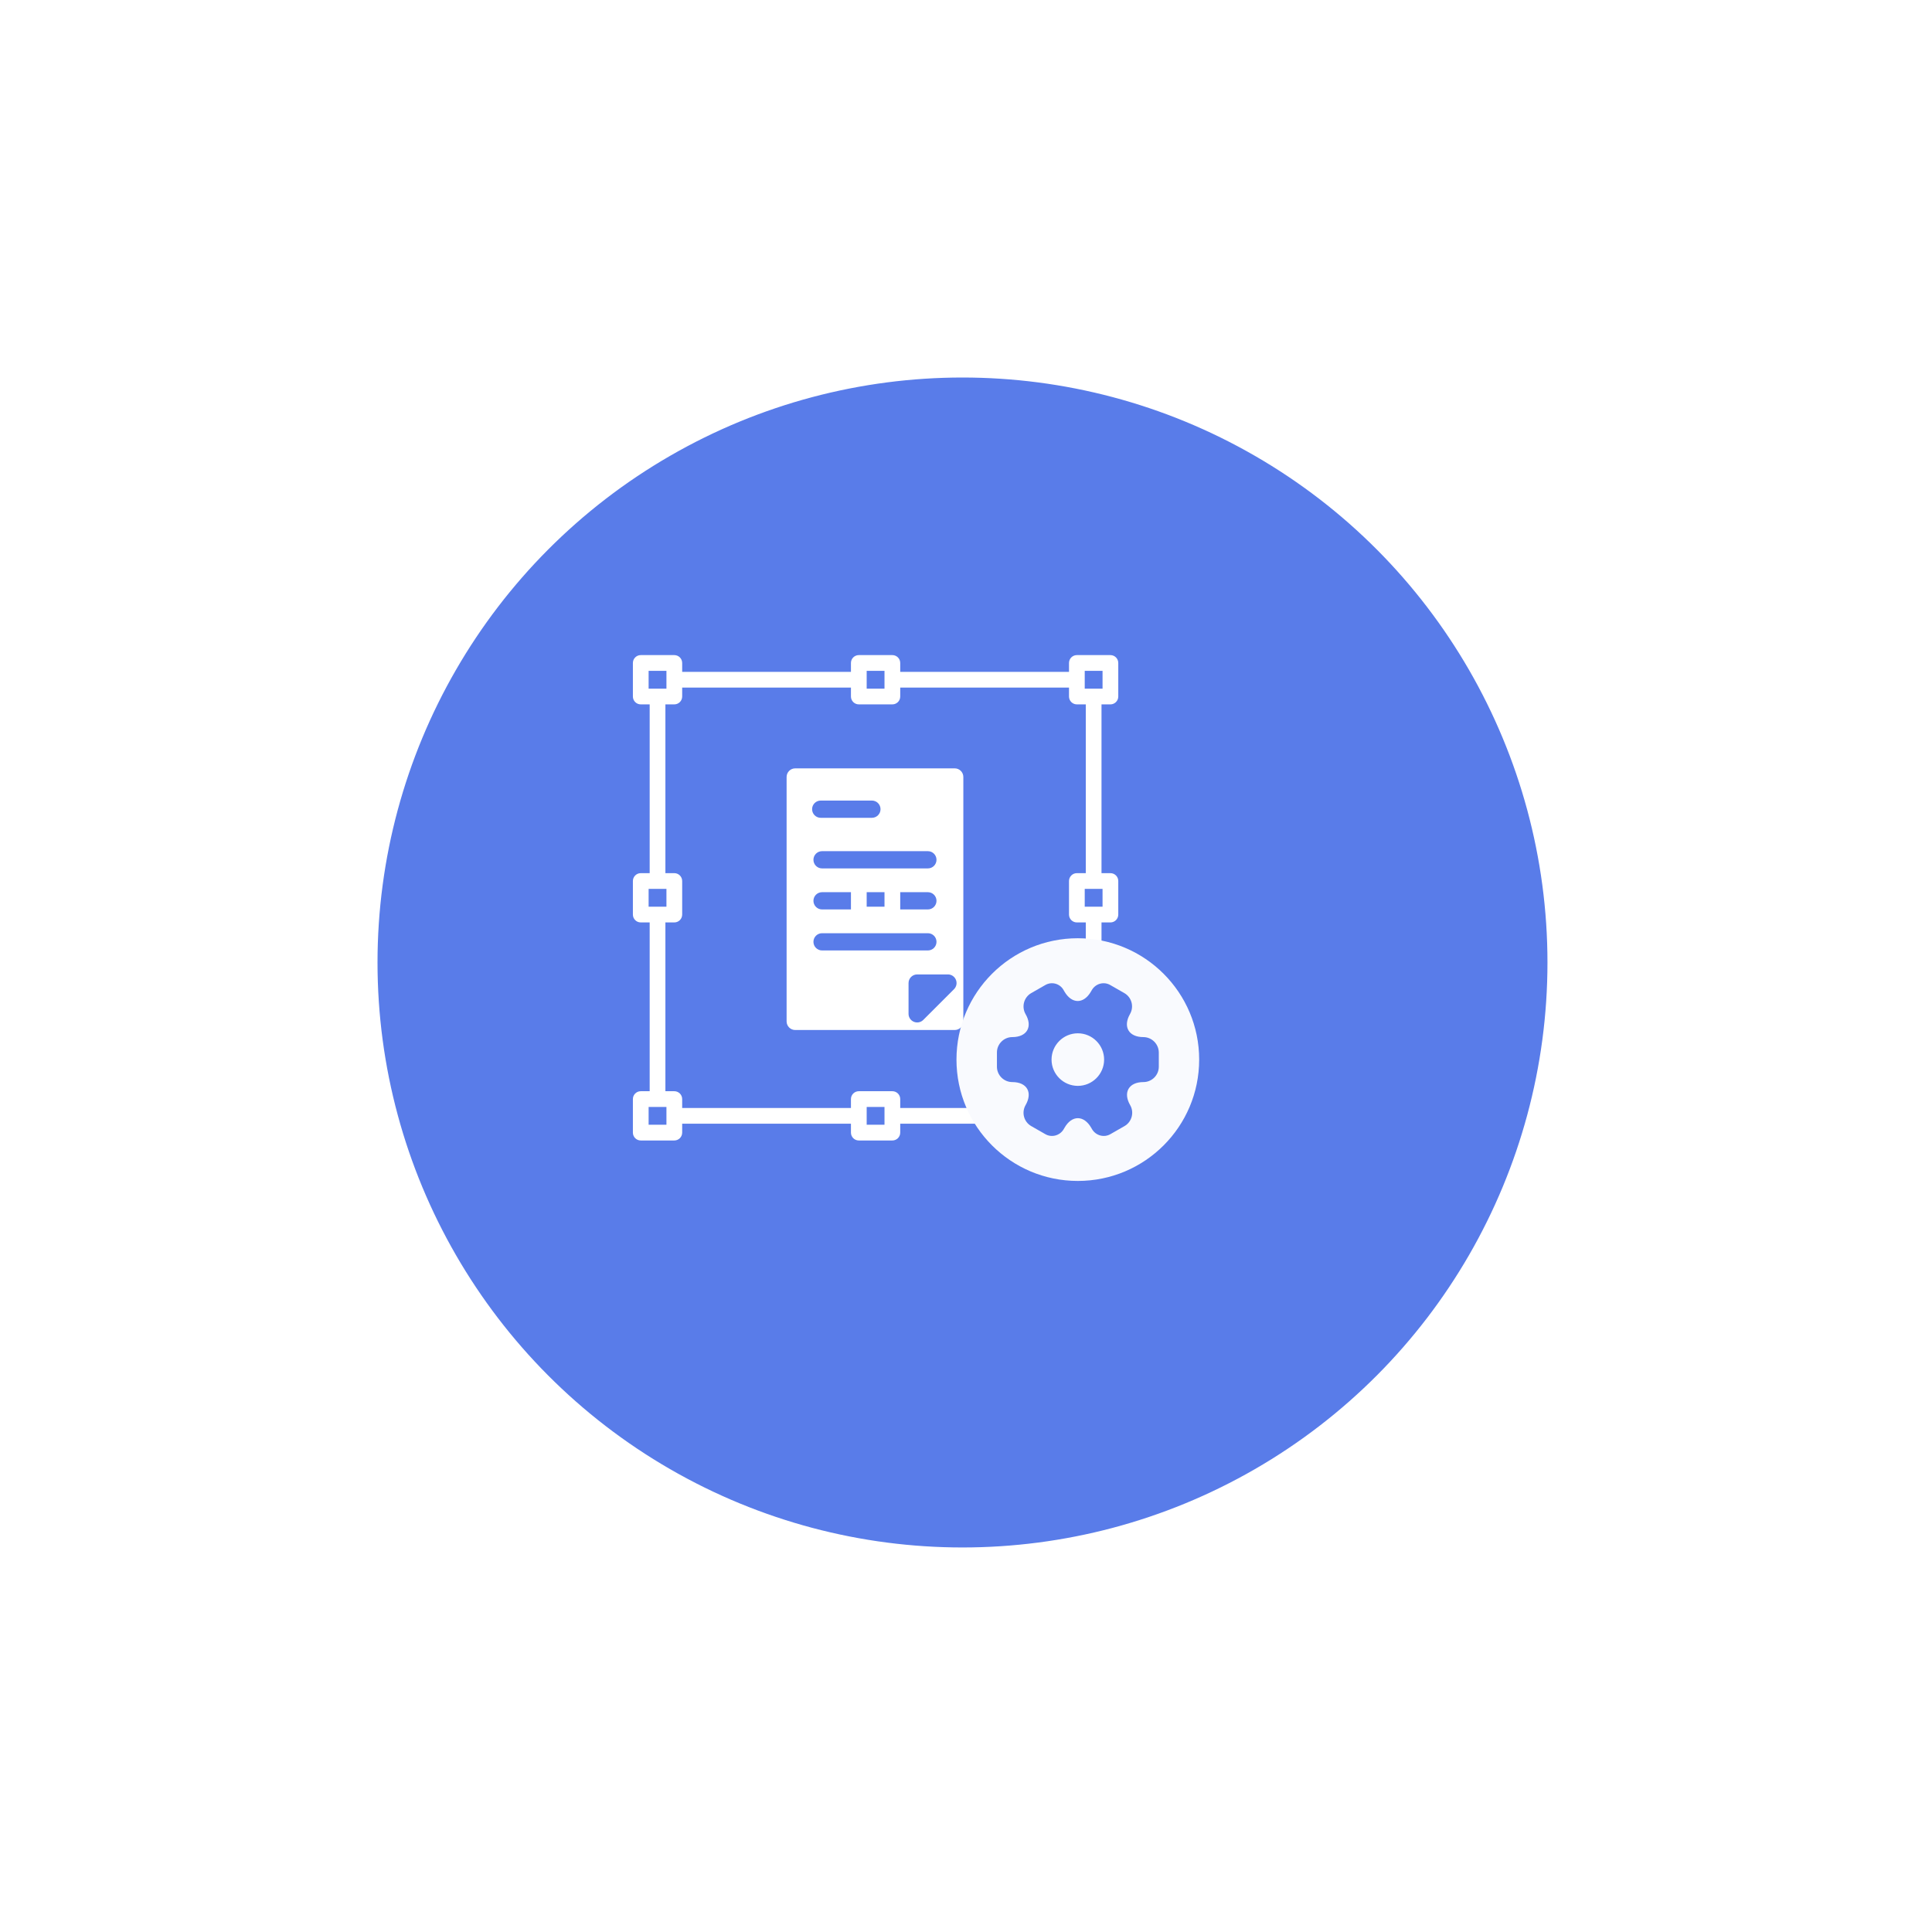 <svg width="174" height="174" viewBox="0 0 174 174" fill="none" xmlns="http://www.w3.org/2000/svg">
<g filter="url(#filter0_d_42_1212)">
<circle cx="82.684" cy="82.684" r="54.684" fill="#597CE9"/>
<circle cx="82.684" cy="82.684" r="54.684" stroke="white" stroke-width="4"/>
</g>
<g clip-path="url(#clip0_42_1212)">
<path d="M100.006 63.438C100.397 63.438 100.714 63.12 100.714 62.729V59.708C100.714 59.317 100.397 59 100.006 59H96.985C96.594 59 96.277 59.317 96.277 59.708V60.511H81.076V59.708C81.076 59.317 80.759 59 80.368 59H77.346C76.955 59 76.638 59.317 76.638 59.708V60.511H61.438V59.708C61.438 59.317 61.12 59 60.729 59H57.708C57.317 59 57 59.317 57 59.708V62.729C57 63.12 57.317 63.438 57.708 63.438H58.511V78.638H57.708C57.317 78.638 57 78.955 57 79.347V82.368C57 82.759 57.317 83.076 57.708 83.076H58.511V98.277H57.708C57.317 98.277 57 98.594 57 98.985V102.006C57 102.397 57.317 102.714 57.708 102.714H60.729C61.12 102.714 61.438 102.397 61.438 102.006V101.204H76.638V102.006C76.638 102.397 76.955 102.714 77.347 102.714H80.368C80.759 102.714 81.076 102.397 81.076 102.006V101.204H96.277V102.006C96.277 102.397 96.594 102.714 96.985 102.714H100.006C100.397 102.714 100.714 102.397 100.714 102.006V98.985C100.714 98.594 100.397 98.277 100.006 98.277H99.204V83.076H100.006C100.397 83.076 100.714 82.759 100.714 82.368V79.346C100.714 78.955 100.397 78.638 100.006 78.638H99.204V63.438H100.006ZM78.055 60.416H79.66V62.021H78.055V60.416ZM58.416 62.021V60.416H60.021V62.021L58.416 62.021ZM58.416 81.66V80.055H60.021V81.66H58.416ZM60.021 101.298H58.416V99.693H60.021L60.021 101.298ZM79.66 101.298H78.055V99.693H79.66V101.298ZM96.277 98.985V99.787H81.076V98.985C81.076 98.594 80.759 98.277 80.368 98.277H77.346C76.955 98.277 76.638 98.594 76.638 98.985V99.787H61.438V98.985C61.438 98.594 61.12 98.277 60.729 98.277H59.927V83.076H60.729C61.12 83.076 61.438 82.759 61.438 82.368V79.346C61.438 78.955 61.12 78.638 60.729 78.638H59.927V63.438H60.729C61.12 63.438 61.438 63.12 61.438 62.729V61.927H76.638V62.729C76.638 63.12 76.955 63.438 77.347 63.438H80.368C80.759 63.438 81.076 63.12 81.076 62.729V61.927H96.277V62.729C96.277 63.12 96.594 63.438 96.985 63.438H97.788V78.638H96.985C96.594 78.638 96.277 78.955 96.277 79.347V82.368C96.277 82.759 96.594 83.076 96.985 83.076H97.788V98.277H96.985C96.594 98.277 96.277 98.594 96.277 98.985ZM99.298 99.693V101.298H97.693V99.693H99.298ZM99.298 80.055V81.66H97.693V80.055H99.298ZM97.693 62.021V60.416H99.298V62.021L97.693 62.021Z" fill="white"/>
<path d="M80.368 78.638H77.346C76.955 78.638 76.638 78.955 76.638 79.347V82.368C76.638 82.759 76.955 83.076 77.346 83.076H80.368C80.759 83.076 81.076 82.759 81.076 82.368V79.347C81.076 78.955 80.759 78.638 80.368 78.638ZM79.66 81.66H78.055V80.055H79.66V81.66Z" fill="white"/>
<path d="M85.984 69.2H71.62C71.191 69.2 70.843 69.548 70.843 69.977V91.988C70.843 92.417 71.191 92.765 71.62 92.765H85.984C86.413 92.765 86.76 92.417 86.76 91.988V69.977C86.761 69.548 86.413 69.2 85.984 69.2ZM84.343 77.435C84.343 77.864 83.996 78.211 83.567 78.211H74.037C73.608 78.211 73.26 77.864 73.26 77.435C73.26 77.005 73.608 76.658 74.037 76.658H83.567C83.996 76.658 84.343 77.006 84.343 77.435ZM84.343 81.129C84.343 81.558 83.996 81.906 83.567 81.906H74.037C73.608 81.906 73.26 81.558 73.26 81.129C73.26 80.7 73.608 80.352 74.037 80.352H83.567C83.996 80.352 84.343 80.7 84.343 81.129ZM73.916 72.1H78.525C78.954 72.1 79.302 72.448 79.302 72.877C79.302 73.306 78.954 73.654 78.525 73.654H73.916C73.487 73.654 73.139 73.306 73.139 72.877C73.139 72.448 73.487 72.1 73.916 72.1ZM73.26 84.823C73.26 84.394 73.608 84.047 74.037 84.047H83.566C83.996 84.047 84.343 84.394 84.343 84.823C84.343 85.252 83.995 85.6 83.566 85.6H74.037C73.608 85.6 73.26 85.252 73.26 84.823ZM85.923 89.085L83.151 91.857C82.929 92.08 82.594 92.146 82.305 92.025C82.014 91.905 81.825 91.622 81.825 91.308V88.536C81.825 88.107 82.173 87.759 82.602 87.759H85.374C85.688 87.759 85.971 87.948 86.091 88.239C86.212 88.529 86.145 88.863 85.923 89.085Z" fill="white"/>
</g>
<circle cx="97.071" cy="95.429" r="10.929" fill="#F9FAFE"/>
<path d="M102.973 93.403C101.654 93.403 101.115 92.471 101.771 91.327C102.15 90.664 101.924 89.819 101.261 89.44L100 88.719C99.425 88.376 98.682 88.58 98.339 89.156L98.259 89.294C97.603 90.438 96.525 90.438 95.862 89.294L95.782 89.156C95.454 88.58 94.711 88.376 94.135 88.719L92.875 89.44C92.212 89.819 91.986 90.671 92.365 91.334C93.028 92.471 92.489 93.403 91.17 93.403C90.412 93.403 89.786 94.022 89.786 94.787V96.07C89.786 96.828 90.405 97.454 91.17 97.454C92.489 97.454 93.028 98.387 92.365 99.531C91.986 100.194 92.212 101.039 92.875 101.418L94.135 102.139C94.711 102.481 95.454 102.277 95.796 101.702L95.877 101.563C96.532 100.419 97.611 100.419 98.274 101.563L98.354 101.702C98.696 102.277 99.439 102.481 100.015 102.139L101.275 101.418C101.938 101.039 102.164 100.186 101.785 99.531C101.122 98.387 101.661 97.454 102.98 97.454C103.738 97.454 104.364 96.835 104.364 96.07V94.787C104.357 94.03 103.738 93.403 102.973 93.403ZM97.072 97.796C95.767 97.796 94.704 96.733 94.704 95.429C94.704 94.124 95.767 93.061 97.072 93.061C98.376 93.061 99.439 94.124 99.439 95.429C99.439 96.733 98.376 97.796 97.072 97.796Z" fill="#597CE9"/>
<defs>
<filter id="filter0_d_42_1212" x="0" y="0" width="173.368" height="173.368" filterUnits="userSpaceOnUse" color-interpolation-filters="sRGB">
<feFlood flood-opacity="0" result="BackgroundImageFix"/>
<feColorMatrix in="SourceAlpha" type="matrix" values="0 0 0 0 0 0 0 0 0 0 0 0 0 0 0 0 0 0 127 0" result="hardAlpha"/>
<feOffset dx="4" dy="4"/>
<feGaussianBlur stdDeviation="15"/>
<feColorMatrix type="matrix" values="0 0 0 0 0.769 0 0 0 0 0.769 0 0 0 0 0.769 0 0 0 0.2 0"/>
<feBlend mode="normal" in2="BackgroundImageFix" result="effect1_dropShadow_42_1212"/>
<feBlend mode="normal" in="SourceGraphic" in2="effect1_dropShadow_42_1212" result="shape"/>
</filter>
<clipPath id="clip0_42_1212">
<rect width="43.714" height="43.714" fill="white" transform="translate(57 59)"/>
</clipPath>
</defs>
</svg>
